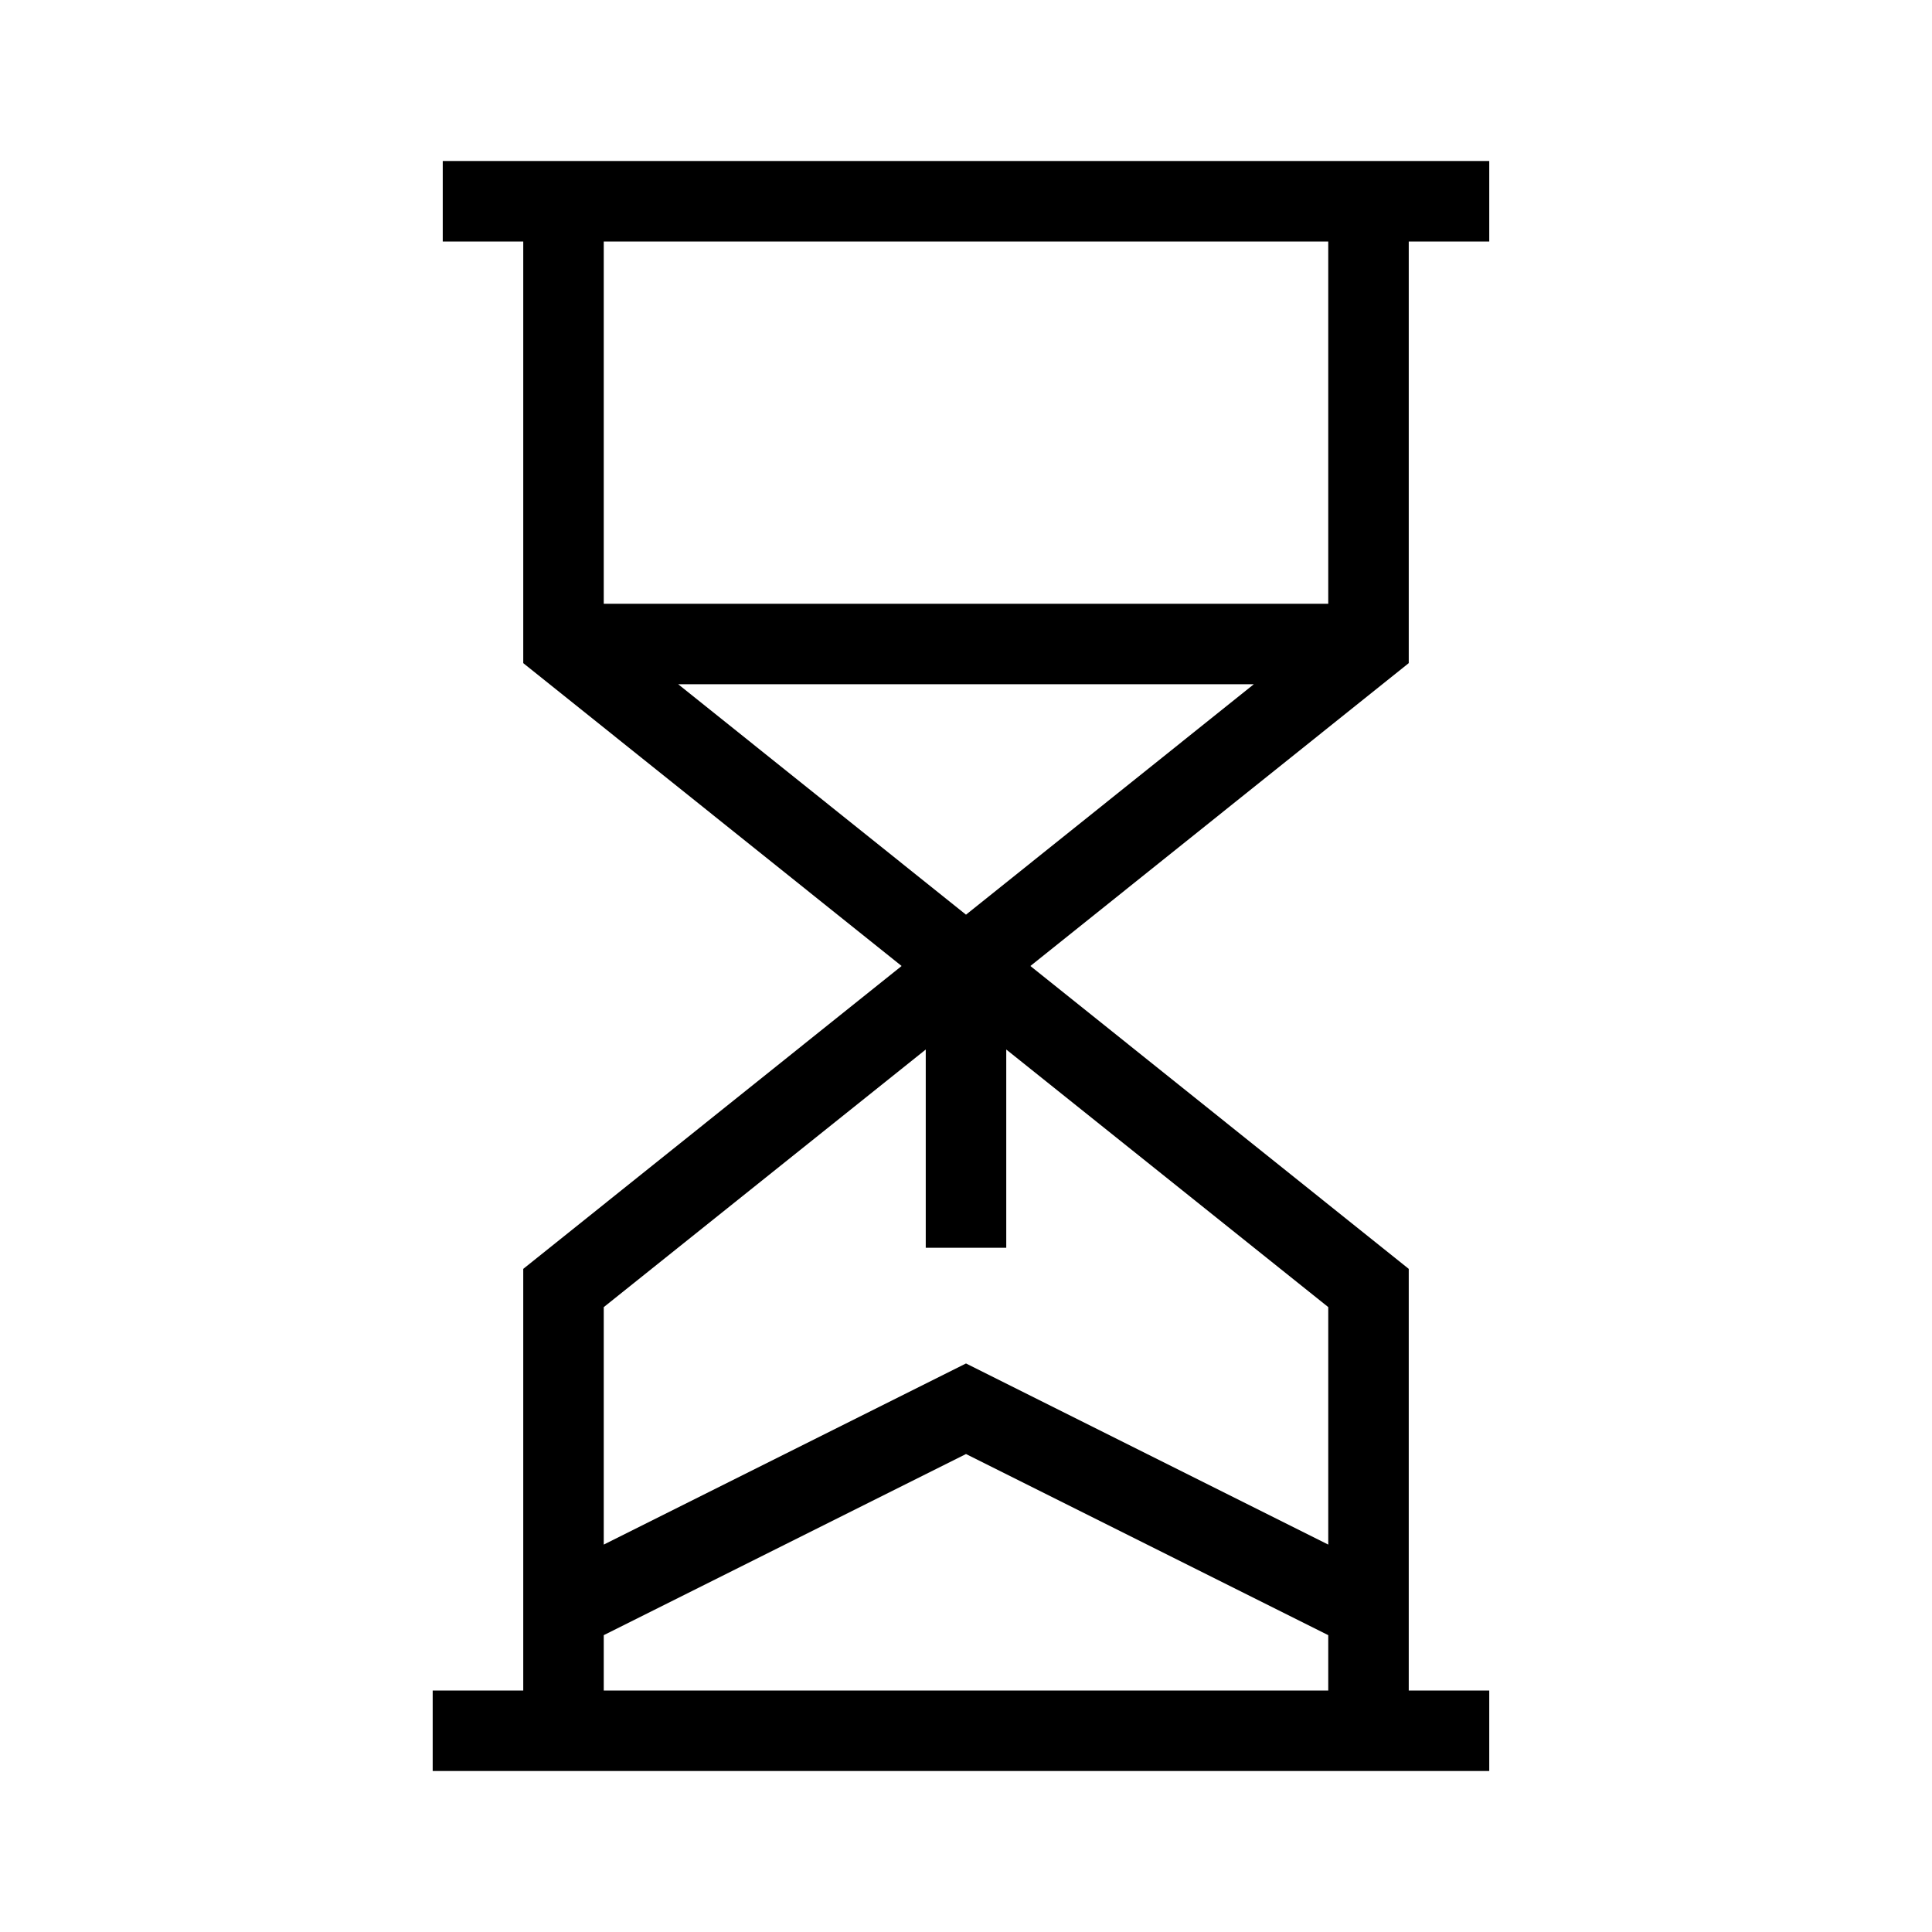<?xml version="1.0" encoding="UTF-8"?>
<svg xmlns="http://www.w3.org/2000/svg" viewBox="0 0 192 192"><path d="M140 24h8v-8H44v8h8v41.9L89.6 96 52 126.1V168h-9v8h105v-8h-8v-41.9L102.4 96 140 65.9V24zm-8 0v36H60V24h72zM60 168v-5.5l36-18 36 18v5.5H60zm72-14.5l-36-18-36 18v-23.6l32-25.6V124h8v-19.7l32 25.6v23.6zM67.4 68h57.2L96 90.9 67.4 68z" fill="rgba(0,0,0,1)"/></svg>
